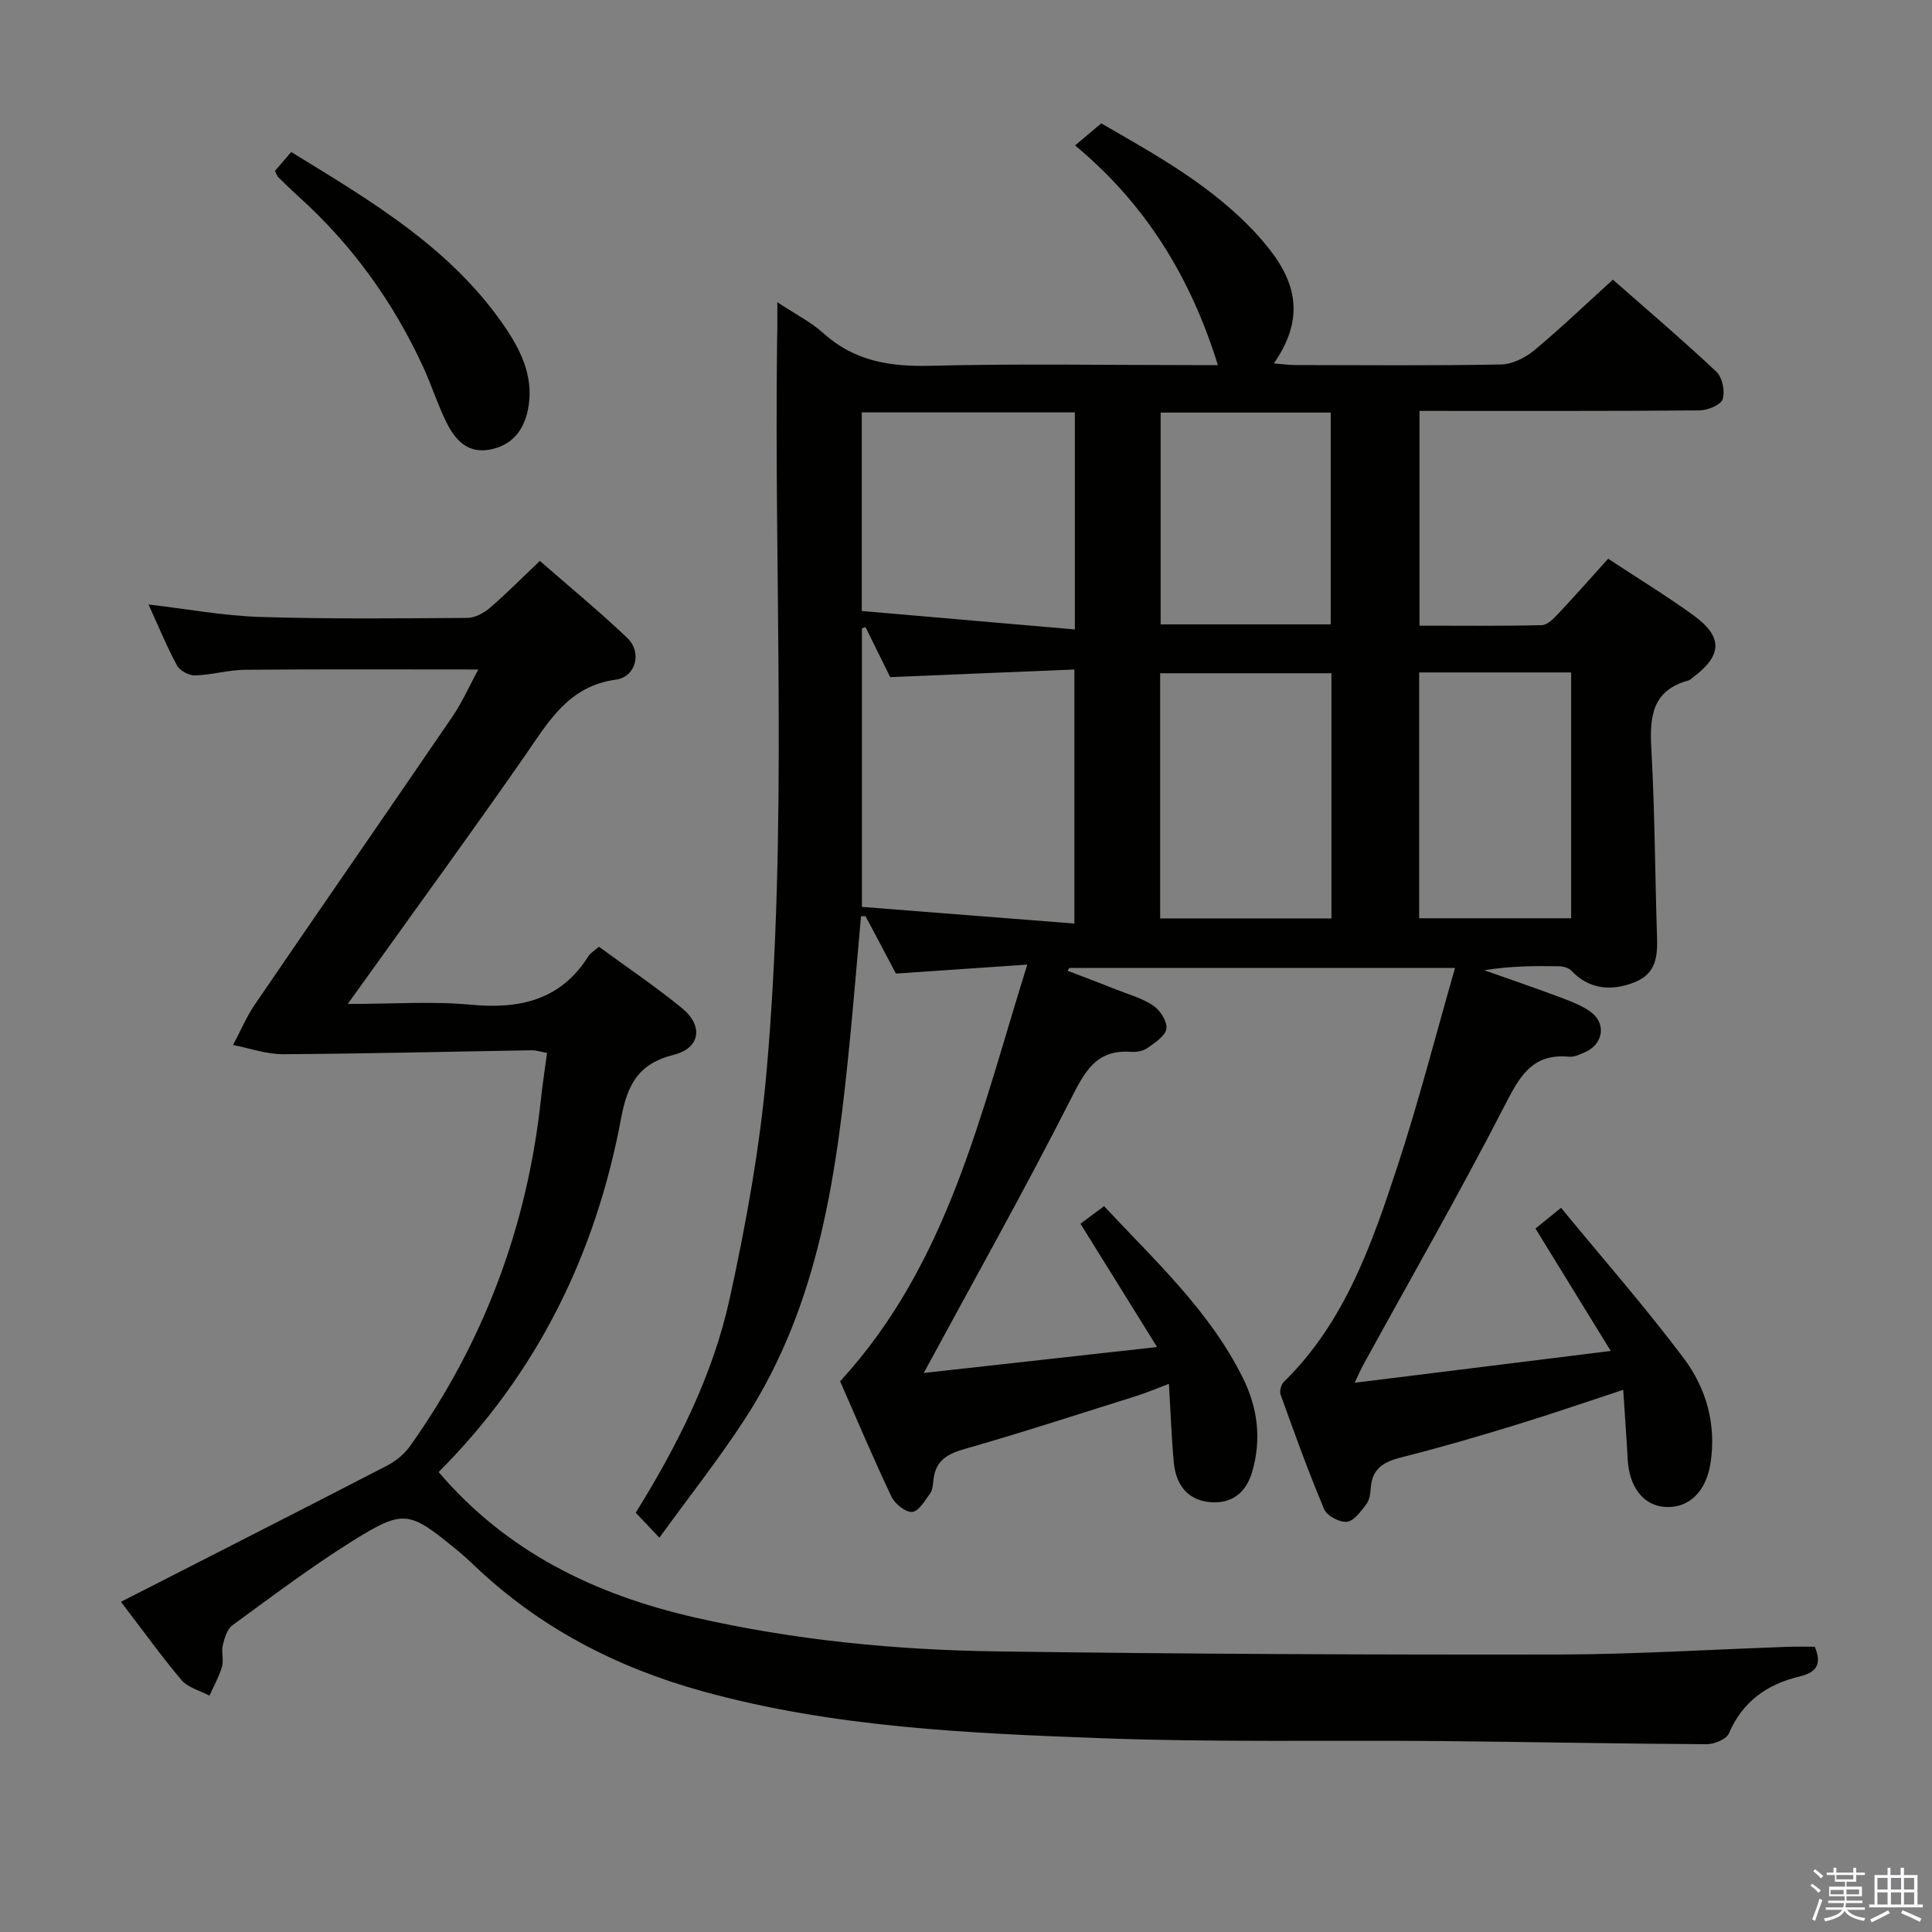 <svg enable-background="new 0 0 400 400" viewBox="0 0 400 400" xmlns="http://www.w3.org/2000/svg"><rect x="0" y="0" width="400" height="400" fill="#808080" stroke="none"/><path d="m374.8 390.4.4-.4c.7.5 1.3 1 1.8 1.4l-.5.5c-.5-.6-1.1-1.1-1.7-1.5zm1 7.3-.6-.3c.5-1.4 1.1-2.8 1.5-4.3.2.1.4.2.6.3-.5 1.3-1 2.8-1.5 4.3zm-.4-10.3.4-.4c.4.3 1 .8 1.7 1.4l-.5.5c-.4-.5-1-1-1.6-1.5zm2.5.3h1.7v-1h.6v1h3.5v-1h.6v1h1.8v.5h-1.8v1.4h-2v1h3.2v2h-3.2v.9h3.3v.5h-3.4c0 .3-.1.6-.1.9h4v.5h-3.7c.7.9 1.9 1.5 3.8 1.7-.1.2-.2.4-.3.6-2.1-.4-3.5-1.1-4-2.1-.4 1-1.8 1.7-4 2.2-.1-.2-.2-.4-.3-.6 2.1-.4 3.4-1 3.8-1.8h-3.4v-.5h3.6c.1-.3.1-.6.2-.9h-3.3v-.5h3.4c0-.3 0-.6 0-.9h-3.2v-2h3.3v-1h-2.1v-1.4h-1.7v-.5zm1.1 3.5v1h2.7c0-.3 0-.4 0-.4 0-.2 0-.2 0-.2 0-.1 0-.2 0-.3h-2.7zm1.2-3v.9h3.5v-.9zm4.7 3h-2.6v.6.4h2.6z" fill="#fbfafc"/><path d="m393.6 386.7h.6v1.5h2.8v6.1h1.1v.6h-11.1v-.6h1.1v-6.1h2.7v-1.5h.6v1.5h2.1v-1.5zm-2.7 8.8.4.6c-1.2.6-2.5 1.3-3.8 1.9-.1-.2-.2-.4-.3-.6 1.2-.6 2.5-1.2 3.7-1.9zm-2.2-6.7v2.4h2.1v-2.4zm0 3v2.5h2.1v-2.5zm2.8-3v2.4h2.1v-2.4zm0 3v2.5h2.1v-2.5zm6 6.1c-1.4-.7-2.7-1.3-3.9-1.8l.3-.6c1.5.6 2.7 1.2 3.9 1.7zm-1.2-9.1h-2.1v2.4h2.1zm-2.1 3v2.5h2.1v-2.5z" fill="#fbfafc"/><g fill="#010100"><path d="m160.94 62.57c3.83 2.54 7.03 4.14 9.58 6.45 6.39 5.77 13.75 6.92 22.09 6.71 18.15-.46 36.33-.14 54.49-.14h5.05c-5.6-18.06-14.88-33.3-29.57-45.48 1.86-1.57 3.43-2.9 5.42-4.57 11.26 6.51 23.27 13.05 32.52 23.32 6.78 7.53 10.76 15.58 3.21 26.38 1.69.13 3.12.34 4.54.34 14.16.02 28.33.15 42.49-.12 2.32-.04 5-1.37 6.85-2.9 5.49-4.56 10.65-9.51 16.32-14.66 6.57 5.78 14.16 12.24 21.42 19.05 1.24 1.16 1.84 4.07 1.3 5.71-.4 1.2-3.12 2.3-4.82 2.31-19.15.16-38.31.1-57.94.1v44.47c8.47 0 16.91.1 25.34-.11 1.19-.03 2.51-1.44 3.48-2.47 3.41-3.62 6.69-7.35 10.24-11.28 6.07 4 12.01 7.62 17.63 11.69 6.21 4.5 6.03 8.35-.14 12.92-.27.2-.5.5-.8.58-7.57 2.01-8.13 7.47-7.75 14.15.73 12.95.75 25.94 1.18 38.91.13 4.06-.16 7.65-4.64 9.43-5.17 2.06-9.67 1.25-13.08-2.38-.57-.61-1.72-.91-2.61-.93-5.09-.09-10.18-.04-15.44.83 5.09 1.8 10.19 3.54 15.25 5.43 2.32.87 4.76 1.73 6.74 3.16 3.34 2.41 2.67 6.69-1.1 8.36-1.06.47-2.26 1.05-3.34.95-7.79-.74-10.33 4.31-13.43 10.32-9.27 18.01-19.36 35.6-29.11 53.37-.54.98-.98 2.01-1.85 3.82 17.65-2.19 34.56-4.3 53.03-6.59-5.44-8.85-10.35-16.82-15.59-25.35 1.23-.99 2.8-2.26 5.3-4.28 8.68 10.56 17.45 20.55 25.41 31.16 4.66 6.21 6.78 13.68 5.53 21.72-.91 5.88-4.47 9.36-9.39 9.05-4.5-.29-7.46-4.12-7.76-9.92-.24-4.6-.59-9.19-.92-14.33-8.04 2.64-15.22 5.12-22.48 7.34-7.77 2.37-15.58 4.67-23.46 6.64-3.63.91-6.07 2.32-6.33 6.36-.07 1.14-.26 2.48-.91 3.33-1.12 1.46-2.55 3.49-4.02 3.65-1.51.17-4.14-1.24-4.72-2.61-3.29-7.79-6.15-15.77-9.02-23.73-.26-.72.12-2.08.69-2.64 12.6-12.34 18.19-28.45 23.49-44.56 4.4-13.37 7.89-27.04 11.94-41.13-27.14 0-53.5 0-79.87 0-.11.2-.22.39-.33.59 3.34 1.29 6.7 2.54 10.02 3.87 2.62 1.04 5.45 1.81 7.73 3.36 1.42.96 2.89 3.28 2.69 4.76-.2 1.49-2.33 2.86-3.86 3.96-.87.63-2.24.93-3.35.84-7.38-.6-9.73 4.17-12.66 9.92-9.61 18.92-20.02 37.43-30.37 56.56 15.22-1.69 31.06-3.45 48.31-5.37-5.61-9.03-10.66-17.15-15.86-25.53 1.44-1.07 3.01-2.24 4.89-3.64 10.51 11.29 21.86 21.65 28.77 35.64 3.06 6.2 3.84 12.66 1.89 19.36-1.3 4.47-4.39 6.75-8.93 6.26-4.63-.51-6.89-3.78-7.3-8.2-.47-5.08-.64-10.19-1.01-16.27-2.84 1.07-4.75 1.89-6.72 2.51-11.88 3.73-23.72 7.59-35.69 11.01-3.6 1.03-5.91 2.47-6.33 6.32-.11.98-.17 2.13-.71 2.87-1.07 1.48-2.39 3.74-3.72 3.81-1.4.08-3.58-1.7-4.29-3.2-3.77-7.94-7.19-16.06-10.61-23.85 22.41-24.41 29.05-55.36 38.75-86.27-9.64.66-18.19 1.24-27.19 1.86-1.99-3.74-4.15-7.82-6.31-11.9-.31.01-.62.02-.93.04-.74 8.26-1.42 16.52-2.22 24.77-2.7 27.72-6.19 55.28-21.86 79.38-5.32 8.18-11.4 15.86-17.66 24.5-2.1-2.21-3.41-3.6-4.9-5.16 8.73-14.09 16-28.56 19.46-44.37 3.4-15.52 6.25-31.29 7.64-47.09 4.42-50.36 1.52-100.87 2.17-151.32.07-2.31.05-4.6.05-7.85zm61.5 128.64c0-18.21 0-35.08 0-52.6-12.97.54-25.53 1.06-38.13 1.58-1.7-3.43-3.41-6.89-5.12-10.35-.25.08-.49.16-.74.24v57.68c14.64 1.14 29.24 2.29 43.99 3.45zm-44.02-64.71c14.73 1.28 29.3 2.54 44.12 3.82 0-15.89 0-30.29 0-44.94-14.81 0-29.34 0-44.12 0zm61.78 63.65h35.46c0-17.19 0-33.93 0-50.76-11.97 0-23.65 0-35.46 0zm53.62-50.93v50.9h31.47c0-17.21 0-33.95 0-50.9-10.55 0-20.81 0-31.47 0zm-18.31-9.95c0-14.94 0-29.47 0-43.85-11.98 0-23.53 0-35.21 0v43.85z"/><path d="m25.04 331.64c18.82-9.61 36.99-18.84 55.1-28.2 1.79-.93 3.56-2.36 4.72-3.99 15.34-21.58 24.32-45.59 27.14-71.92.33-3.11.82-6.2 1.26-9.54-1.37-.24-2.3-.56-3.23-.54-17.14.28-34.27.71-51.41.81-3.45.02-6.91-1.23-10.36-1.9 1.5-2.82 2.74-5.81 4.53-8.43 13.59-19.91 27.33-39.71 40.92-59.62 2.02-2.97 3.48-6.32 5.31-9.7-16.44 0-32.34-.08-48.25.06-3.45.03-6.9 1.06-10.36 1.17-1.27.04-3.17-.96-3.75-2.04-2.13-3.92-3.82-8.08-5.91-12.65 8.03.94 15.52 2.34 23.05 2.58 14.32.45 28.65.3 42.98.2 1.58-.01 3.41-1.02 4.67-2.1 3.4-2.92 6.56-6.13 10.32-9.7 6.04 5.28 12.29 10.41 18.12 15.97 3.05 2.91 1.82 8.03-2.37 8.61-9.77 1.34-13.85 8.56-18.7 15.55-10.53 15.17-21.43 30.1-32.17 45.12-1.31 1.83-2.63 3.66-4.66 6.48 9.28 0 17.42-.6 25.43.15 10.17.95 18.65-.9 24.42-10.06.42-.66 1.2-1.1 2.16-1.94 5.77 4.23 11.7 8.22 17.2 12.72 4.47 3.65 3.81 8.27-1.71 9.65-7.27 1.82-9.58 6.11-10.88 13.06-5.24 28.12-17.37 52.91-37.8 73.33 14.21 16.66 32.52 25.41 53 30.1 20.64 4.72 41.67 6.75 62.79 7.04 38.63.53 77.26.7 115.89.64 15.95-.03 31.91-1.05 47.86-1.6 1.8-.06 3.61-.01 5.38-.01 1.59 3.8.2 5.36-3.27 6.19-6.64 1.6-11.71 5.18-14.52 11.77-.52 1.21-3.05 2.23-4.65 2.22-18.31-.1-36.62-.48-54.93-.65-23.32-.21-46.67.28-69.96-.58-27.88-1.03-55.84-2.23-82.98-9.74-17.75-4.91-33.73-13.16-47.16-25.97-1.32-1.26-2.69-2.49-4.11-3.64-9.44-7.7-10.61-8.08-21.11-1.53-8.59 5.36-16.71 11.5-24.9 17.47-1.1.81-1.66 2.65-2.01 4.12-.34 1.42.23 3.07-.17 4.46-.6 2.08-1.7 4.01-2.59 6.01-1.96-1.05-4.44-1.65-5.78-3.22-4.1-4.83-7.78-9.99-12.55-16.21z"/><path d="m56.93 35.39c1.07-1.25 2.03-2.37 3.36-3.92 16.66 10.23 33.45 20.05 44.6 36.75 3.34 5 5.75 10.54 4.36 16.85-.93 4.23-3.4 7.18-7.83 8.01-4.64.87-7.2-2.04-8.97-5.6-1.85-3.71-3.09-7.71-4.82-11.47-6.2-13.45-14.67-25.26-25.69-35.2-1.48-1.34-2.9-2.73-4.33-4.13-.23-.22-.32-.58-.68-1.29z"/></g></svg>